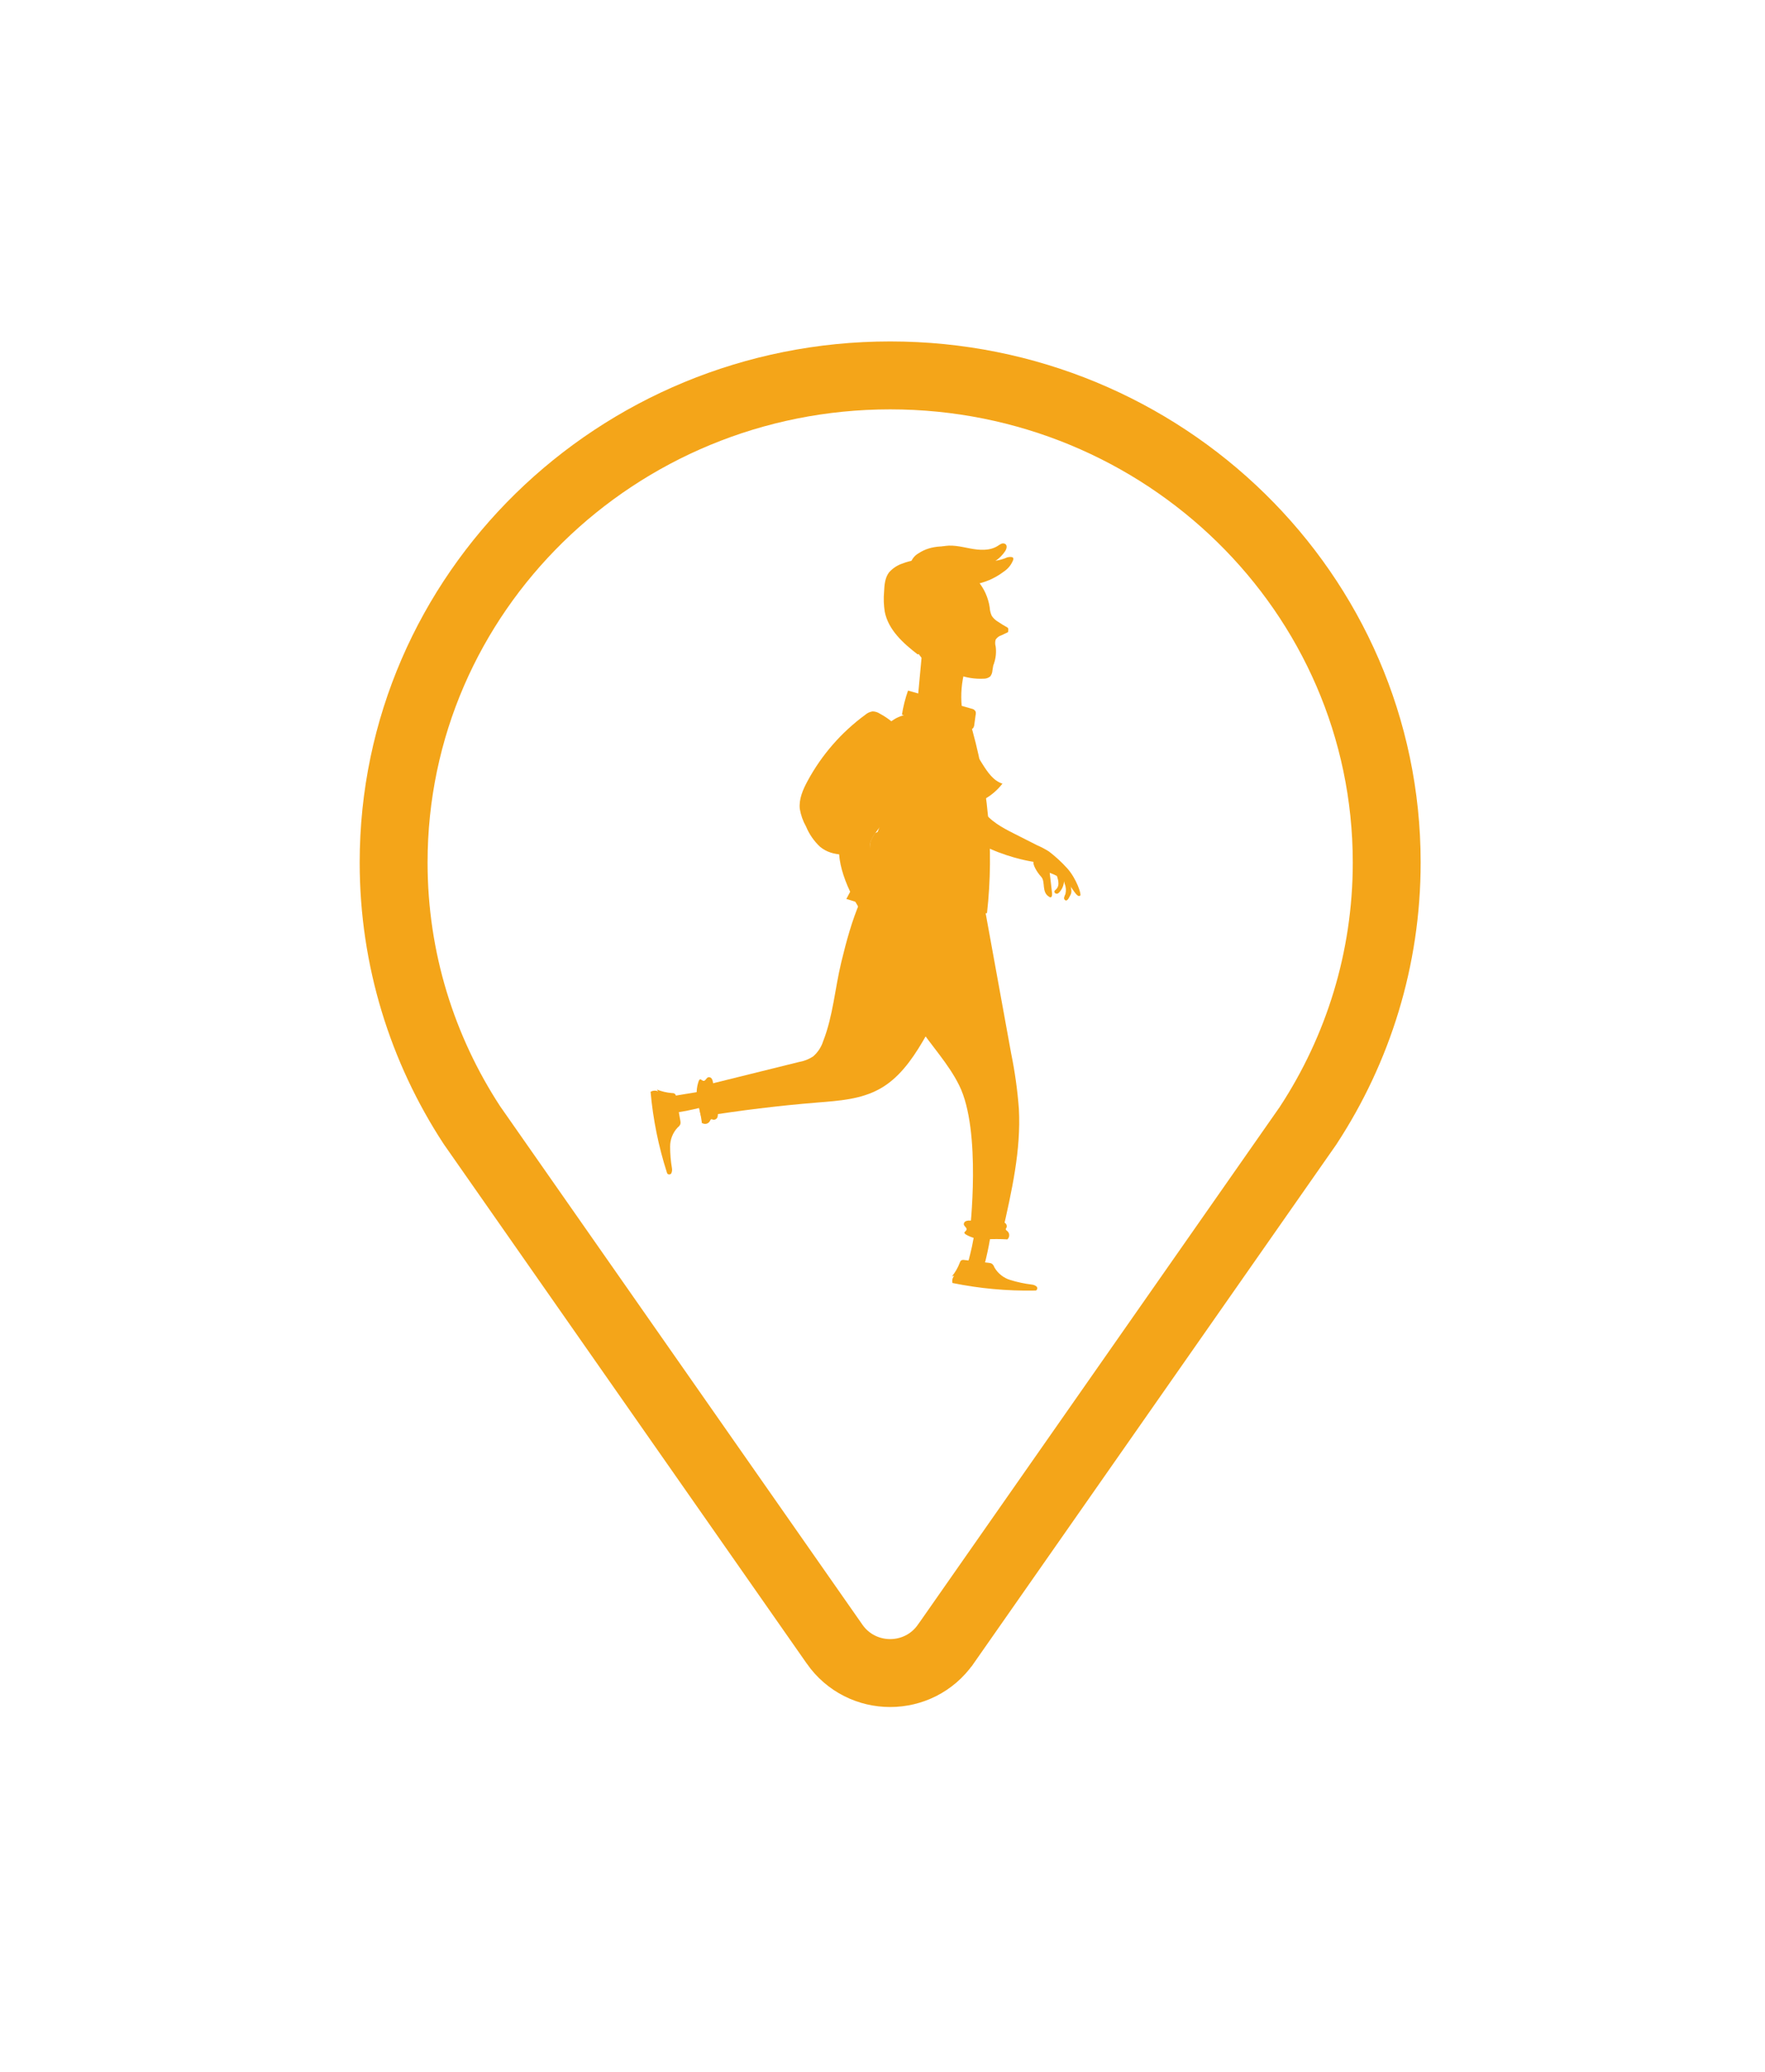 <svg width="52" height="61" viewBox="0 0 52 61" fill="none" xmlns="http://www.w3.org/2000/svg">
<g filter="url(#filter0_d_19_3380)">
<path d="M36.532 31.152L36.541 31.139L36.549 31.126C38.008 28.896 38.855 26.241 38.855 23.395C38.855 15.454 32.285 9.053 24.226 9.053C16.166 9.053 9.597 15.454 9.597 23.395C9.597 26.241 10.444 28.896 11.902 31.126L11.911 31.139L11.92 31.152L22.588 46.408L22.589 46.41C23.386 47.544 25.066 47.544 25.862 46.41L25.864 46.408L36.532 31.152Z" fill="white" stroke="#F4A519" stroke-width="2"/>
<g clip-path="url(#clip0_19_3380)">
<path d="M24.309 19.276C24.188 19.174 24.056 19.084 23.916 19.009C23.854 18.969 23.781 18.947 23.707 18.946C23.629 18.958 23.556 18.991 23.497 19.042C22.789 19.56 22.205 20.229 21.79 21C21.653 21.252 21.534 21.53 21.563 21.814C21.594 21.998 21.656 22.175 21.748 22.337C21.841 22.562 21.981 22.764 22.159 22.931C22.535 23.245 23.09 23.193 23.556 23.046" fill="#F4A519"/>
<path d="M29.496 23.905C29.526 23.997 29.548 24.093 29.561 24.189C29.567 24.221 29.567 24.255 29.561 24.287C29.555 24.31 29.547 24.333 29.536 24.355L29.487 24.444C29.467 24.479 29.437 24.52 29.398 24.513C29.381 24.507 29.366 24.495 29.358 24.479C29.349 24.464 29.346 24.445 29.35 24.428C29.359 24.392 29.372 24.357 29.389 24.323C29.414 24.224 29.407 24.119 29.368 24.024C29.343 23.9 29.286 23.784 29.205 23.687" fill="#F4A519"/>
<path d="M29.103 23.686C29.126 23.744 29.145 23.802 29.16 23.862C29.177 23.918 29.185 23.976 29.183 24.034C29.18 24.092 29.154 24.148 29.112 24.188C29.092 24.206 29.065 24.224 29.063 24.25C29.063 24.258 29.064 24.265 29.067 24.273C29.07 24.28 29.074 24.286 29.08 24.292C29.091 24.303 29.105 24.31 29.12 24.313C29.135 24.315 29.151 24.314 29.165 24.308C29.179 24.3 29.192 24.29 29.203 24.278C29.279 24.199 29.328 24.098 29.344 23.989C29.36 23.881 29.341 23.77 29.291 23.673" fill="#F4A519"/>
<path d="M28.955 24.421C28.996 24.411 29.001 24.341 28.995 24.292L28.926 23.698C29.111 23.766 29.285 23.861 29.441 23.981C29.591 24.129 29.736 24.463 29.828 24.365C29.862 24.328 29.717 23.875 29.445 23.569C29.282 23.388 29.101 23.222 28.907 23.073C28.797 23.003 28.681 22.941 28.561 22.89L27.875 22.543C27.528 22.367 27.169 22.18 26.932 21.829C26.75 21.566 26.649 21.232 26.549 20.903L26.276 19.993L26.076 20.023C26.055 19.773 26.047 19.584 26.044 19.532C26.044 19.532 25.139 18.822 25.184 20.174C25.184 20.174 25.184 20.191 25.191 20.22C25.201 20.417 25.223 20.613 25.257 20.807C25.277 20.928 25.306 21.047 25.343 21.165C25.351 21.21 25.366 21.255 25.388 21.296C26.056 23.046 28.447 23.375 28.447 23.375C28.428 23.455 28.536 23.664 28.674 23.814C28.812 23.963 28.674 24.274 28.916 24.408C28.921 24.413 28.927 24.416 28.934 24.419C28.941 24.421 28.948 24.421 28.955 24.421Z" fill="#F4A519"/>
<path d="M25.552 17.425C25.737 17.613 25.96 17.76 26.206 17.856C26.451 17.953 26.715 17.996 26.978 17.983C27.049 17.985 27.119 17.962 27.174 17.917C27.212 17.868 27.235 17.808 27.238 17.747L27.298 17.375C27.303 17.362 27.305 17.348 27.303 17.333C27.301 17.319 27.296 17.306 27.288 17.294C27.28 17.282 27.269 17.273 27.256 17.266C27.243 17.26 27.229 17.257 27.215 17.257C26.859 17.179 26.495 17.144 26.13 17.152" fill="#F4A519"/>
<path d="M26.747 33.995C26.715 34.312 26.66 34.627 26.581 34.936C26.541 35.109 26.487 35.278 26.417 35.441C26.568 35.47 26.722 35.483 26.875 35.48C26.895 35.481 26.914 35.476 26.931 35.465C26.943 35.453 26.951 35.438 26.954 35.421C27.094 34.931 27.191 34.429 27.243 33.923L26.747 33.995Z" fill="#F4A519"/>
<path d="M19.053 30.495C18.645 30.623 18.226 30.717 17.802 30.776C17.802 30.631 17.802 30.487 17.802 30.343C17.8 30.332 17.801 30.321 17.804 30.311C17.807 30.3 17.812 30.29 17.819 30.282C17.832 30.273 17.847 30.267 17.863 30.265L19.133 30.056" fill="#F4A519"/>
<path d="M26.422 19.661L26.946 20.497C27.096 20.735 27.266 20.988 27.534 21.073C27.383 21.267 27.194 21.428 26.977 21.545C26.76 21.663 26.521 21.733 26.276 21.752" fill="#F4A519"/>
<path d="M26.891 24.076C27.191 25.724 27.491 27.372 27.791 29.02C27.901 29.557 27.977 30.102 28.018 30.649C28.084 31.862 27.808 33.069 27.538 34.261C27.156 34.344 26.572 34.279 26.572 34.279C26.572 34.279 26.927 31.293 26.258 29.954C25.944 29.318 25.427 28.774 25.03 28.177C24.478 27.34 24.16 26.398 23.87 25.457C23.804 25.248 23.748 24.991 23.912 24.823" fill="#F4A519"/>
<path d="M26.81 15.11C26.996 15.33 27.116 15.598 27.158 15.883C27.162 15.969 27.183 16.054 27.219 16.133C27.264 16.201 27.325 16.259 27.395 16.301C27.488 16.364 27.583 16.422 27.681 16.476C27.729 16.502 27.696 16.614 27.696 16.614C27.696 16.614 27.611 16.652 27.504 16.705C27.434 16.726 27.374 16.771 27.334 16.832C27.315 16.898 27.315 16.968 27.334 17.033C27.357 17.203 27.34 17.376 27.283 17.538C27.276 17.565 27.261 17.59 27.24 17.608C27.211 17.624 27.178 17.631 27.146 17.627C26.965 17.622 26.788 17.574 26.629 17.488" fill="#F4A519"/>
<path d="M26.365 18.007C26.303 18.358 26.306 18.718 26.373 19.069C26.551 19.944 25.16 18.983 25.16 18.983L25.006 18.916L25.172 17.138L25.64 17.144L26.394 17.157H26.579H26.649C26.573 17.263 26.435 17.587 26.365 18.007Z" fill="#F4A519"/>
<path d="M26.261 14.473C26.705 14.837 26.963 15.372 27.091 15.926C27.219 16.479 27.23 17.051 27.23 17.618C26.938 17.758 26.601 17.756 26.278 17.751C26.006 17.751 25.724 17.74 25.48 17.622C25.049 17.413 24.844 16.918 24.746 16.45C24.659 16.077 24.659 15.69 24.746 15.318C24.793 15.131 24.88 14.957 25.001 14.808C25.122 14.659 25.274 14.537 25.448 14.453C25.794 14.296 26.248 14.359 26.496 14.649" fill="#F4A519"/>
<path d="M27.398 21.046C27.398 21.062 27.406 21.077 27.409 21.091C27.405 21.077 27.402 21.062 27.398 21.046Z" fill="#F4A519"/>
<path d="M27.429 21.17C27.435 21.194 27.439 21.217 27.444 21.239C27.441 21.217 27.436 21.194 27.429 21.17Z" fill="#F4A519"/>
<path d="M27.325 20.787C27.308 20.733 27.291 20.676 27.274 20.62C27.291 20.676 27.308 20.732 27.324 20.787H27.325Z" fill="#F4A519"/>
<path d="M24.342 19.876C24.325 19.981 24.31 20.079 24.3 20.178C24.518 20.223 24.737 20.258 24.957 20.283C24.89 20.179 24.833 20.068 24.788 19.952C24.639 19.931 24.491 19.906 24.342 19.876Z" fill="#F4A519"/>
<path d="M27.409 21.091C27.416 21.119 27.423 21.145 27.429 21.17C27.423 21.145 27.416 21.119 27.409 21.091Z" fill="#F4A519"/>
<path d="M24.665 19.556C24.665 19.566 24.665 19.577 24.672 19.587C24.777 19.605 24.881 19.621 24.986 19.636L24.665 19.556Z" fill="#F4A519"/>
<path d="M25.824 15.104C26.362 15.183 26.872 15.159 27.203 15.05C27.196 15.04 27.191 15.027 27.188 15.015C27.185 15.002 27.185 14.989 27.187 14.976C27.19 14.963 27.195 14.951 27.202 14.94C27.209 14.929 27.219 14.92 27.23 14.913L27.262 14.894C27.262 14.889 27.262 14.884 27.262 14.88C27.251 14.876 27.241 14.87 27.232 14.863C27.223 14.855 27.215 14.846 27.21 14.835C27.205 14.825 27.202 14.813 27.201 14.801C27.201 14.789 27.203 14.778 27.207 14.767C27.186 14.759 27.168 14.744 27.157 14.725C27.137 14.729 27.116 14.726 27.098 14.716C27.079 14.705 27.066 14.688 27.06 14.668L26.998 14.685C26.901 14.71 26.866 14.573 26.944 14.528H26.955C26.95 14.514 26.95 14.498 26.954 14.484C26.959 14.47 26.967 14.457 26.979 14.448L27.013 14.418C27.002 14.412 26.994 14.402 26.987 14.392C26.981 14.381 26.977 14.369 26.976 14.357H26.962C26.904 14.373 26.858 14.306 26.881 14.252C26.864 14.249 26.849 14.241 26.838 14.228C26.8 14.242 26.76 14.247 26.72 14.244C26.68 14.24 26.641 14.229 26.606 14.209C26.527 14.209 26.441 14.209 26.347 14.209C25.915 14.13 25.895 14.018 25.324 14.354C25.104 14.484 24.831 14.494 24.59 14.591C24.436 14.642 24.299 14.733 24.192 14.854C24.07 15.014 24.056 15.229 24.046 15.43C24.029 15.625 24.036 15.821 24.067 16.014C24.172 16.546 24.609 16.94 25.039 17.27L25.076 17.249L25.238 16.656L25.343 15.98C25.343 15.98 25.676 16.147 25.762 15.666C25.848 15.185 25.824 15.104 25.824 15.104Z" fill="#F4A519"/>
<path d="M25.417 16.5C25.417 16.335 25.43 16.171 25.456 16.009C25.436 15.979 25.41 15.954 25.38 15.934C25.35 15.915 25.316 15.902 25.28 15.897C25.245 15.891 25.209 15.893 25.174 15.902C25.139 15.912 25.107 15.928 25.079 15.951C25.024 16.001 24.981 16.064 24.954 16.134C24.927 16.204 24.917 16.279 24.924 16.353C24.93 16.556 25.048 16.788 25.252 16.8C25.311 16.802 25.37 16.787 25.421 16.757C25.413 16.672 25.412 16.585 25.417 16.5Z" fill="#F4A519"/>
<path d="M25.133 14.523C25.178 14.423 25.256 14.341 25.353 14.29C25.474 14.205 25.606 14.14 25.747 14.095C26.017 14.022 26.302 14.095 26.578 14.148C26.853 14.2 27.157 14.225 27.394 14.074C27.428 14.049 27.465 14.027 27.504 14.009C27.524 14.001 27.546 13.998 27.567 14C27.588 14.002 27.609 14.01 27.626 14.023C27.68 14.071 27.655 14.16 27.618 14.222C27.541 14.339 27.441 14.44 27.323 14.518C27.206 14.596 27.075 14.649 26.936 14.675C26.657 14.726 26.37 14.712 26.098 14.634" fill="#F4A519"/>
<path d="M25.674 15.119C25.99 15.233 26.329 15.267 26.661 15.216C26.993 15.166 27.307 15.033 27.575 14.829C27.7 14.747 27.796 14.627 27.85 14.487C27.858 14.468 27.858 14.447 27.85 14.428C27.842 14.415 27.829 14.406 27.814 14.403C27.747 14.392 27.678 14.403 27.617 14.435C27.276 14.564 26.899 14.558 26.562 14.418" fill="#F4A519"/>
<path d="M24.807 14.684C24.814 14.602 24.842 14.523 24.887 14.454C24.932 14.385 24.993 14.329 25.065 14.289C25.439 14.04 25.933 14.051 26.368 14.165C26.489 14.195 26.607 14.238 26.719 14.294C26.762 14.314 26.799 14.346 26.824 14.387C26.838 14.423 26.84 14.463 26.829 14.501C26.819 14.539 26.797 14.572 26.766 14.596C26.704 14.642 26.633 14.674 26.557 14.689C26.27 14.765 25.981 14.825 25.689 14.873" fill="#F4A519"/>
<path d="M24.573 19.04C24.611 18.8 24.671 18.563 24.752 18.333L26.624 18.866C26.649 18.869 26.673 18.879 26.694 18.893C26.715 18.908 26.732 18.928 26.743 18.95C26.752 18.985 26.752 19.021 26.743 19.055C26.731 19.147 26.717 19.24 26.705 19.332C26.703 19.373 26.689 19.412 26.665 19.445C26.65 19.457 26.634 19.466 26.615 19.471C26.597 19.476 26.578 19.477 26.56 19.474C25.973 19.462 25.367 19.445 24.834 19.161" fill="#F4A519"/>
<path d="M26.872 24.637C26.437 26.032 25.929 27.414 25.18 28.671C24.857 29.217 24.47 29.757 23.913 30.063C23.357 30.37 22.716 30.411 22.093 30.461C20.944 30.555 19.799 30.694 18.659 30.879C18.573 30.596 18.543 30.298 18.571 30.003L21.533 29.27C21.682 29.245 21.824 29.19 21.952 29.108C22.093 28.988 22.197 28.83 22.253 28.653C22.543 27.914 22.598 27.108 22.784 26.337C23.087 25.082 23.445 23.91 24.37 23.004" fill="#F4A519"/>
<path d="M26.555 19.183C27.114 21.029 27.293 22.969 27.079 24.886C25.683 25.041 24.271 24.898 22.935 24.468C23.768 22.931 24.375 21.283 24.738 19.574" fill="#F4A519"/>
<path d="M24.746 25.746C24.798 25.874 24.837 26.006 24.862 26.142C24.869 26.188 24.886 26.232 24.912 26.271C24.937 26.31 24.97 26.343 25.009 26.369C25.019 26.374 25.03 26.379 25.042 26.382C25.023 26.228 25.026 26.073 25.05 25.92C25.062 25.871 25.065 25.82 25.06 25.77C25.041 25.692 24.995 25.623 24.931 25.575C24.878 25.532 24.824 25.492 24.766 25.455C24.739 25.549 24.732 25.648 24.746 25.746Z" fill="#F4A519"/>
<path d="M24.869 26.342C24.66 26.395 24.536 26.385 24.293 26.215C24.173 26.143 24.062 26.06 23.959 25.965C23.947 25.929 23.938 25.892 23.93 25.855C23.91 25.75 23.889 25.645 23.869 25.541L23.891 25.503C23.974 25.353 24.074 25.213 24.19 25.087C24.198 25.079 24.208 25.074 24.219 25.071C24.299 25.065 24.384 25.161 24.384 25.161C24.487 25.253 24.601 25.334 24.722 25.401C24.685 25.503 24.682 25.616 24.713 25.721C24.712 25.731 24.712 25.741 24.713 25.751C24.714 25.793 24.718 25.834 24.723 25.875C24.723 25.875 24.723 25.875 24.723 25.884C24.732 25.943 24.746 26.001 24.764 26.058C24.764 26.061 24.764 26.063 24.764 26.065C24.78 26.118 24.802 26.169 24.828 26.218V26.233C24.835 26.24 24.841 26.247 24.846 26.254C24.865 26.279 24.873 26.311 24.869 26.342Z" fill="#F4A519"/>
<path d="M24.229 25.063C24.322 25.1 24.411 25.147 24.495 25.203C24.583 25.272 24.842 25.508 24.842 25.508L24.747 25.746C24.747 25.746 24.708 25.708 24.711 25.785C24.731 25.91 24.759 26.033 24.793 26.155L24.498 26.147L24.242 26.043L24.009 25.803L24.218 25.071L24.229 25.063Z" fill="#F4A519"/>
<path d="M25.501 20.352L25.343 20.856C25.054 21.209 24.151 22.007 23.789 22.529C23.725 22.614 23.675 22.709 23.643 22.81C23.624 22.936 23.624 23.065 23.643 23.192C23.698 23.768 23.957 24.689 24.186 25.09C24.072 25.218 23.973 25.358 23.891 25.508C23.333 24.915 22.777 23.925 22.722 23.154C22.661 22.331 22.9 21.513 23.396 20.853C23.618 20.574 23.863 20.315 24.13 20.079C24.41 19.821 24.785 19.55 25.136 19.694C25.378 19.796 25.508 20.084 25.501 20.352Z" fill="#F4A519"/>
<path d="M24.267 25.211L24.12 25.421L23.986 25.602C23.955 25.572 23.923 25.541 23.891 25.507C23.974 25.356 24.074 25.215 24.19 25.087C24.195 25.097 24.201 25.107 24.207 25.116C24.224 25.149 24.245 25.181 24.267 25.211Z" fill="#F4A519"/>
<path d="M24.657 21.844L23.648 21.238C23.392 21.084 23.124 20.918 22.983 20.651C23.252 20.449 23.449 20.166 23.648 19.893C23.847 19.62 24.067 19.346 24.351 19.175C24.635 19.005 25.023 18.966 25.301 19.151C25.411 19.237 25.5 19.347 25.561 19.472C25.623 19.597 25.656 19.735 25.657 19.874C25.662 20.153 25.617 20.43 25.524 20.694C25.385 21.156 25.21 21.621 24.889 21.977" fill="#F4A519"/>
<path d="M24.566 19.079H24.634C24.618 19.084 24.602 19.091 24.587 19.1L24.566 19.079Z" fill="#F4A519"/>
<path d="M25.752 20.433C25.753 20.845 25.648 21.25 25.448 21.609C25.258 21.923 24.973 22.162 24.688 22.392C24.346 22.666 23.997 22.932 23.64 23.189C23.62 23.062 23.62 22.933 23.64 22.807C23.672 22.706 23.721 22.611 23.786 22.526C24.214 22.357 24.631 22.142 24.919 21.794C25.105 21.548 25.246 21.272 25.339 20.978C25.46 20.636 25.558 20.276 25.505 19.918C25.453 19.56 25.219 19.208 24.867 19.117C24.788 19.097 24.706 19.087 24.625 19.085C24.939 18.963 25.318 19.132 25.512 19.411C25.727 19.7 25.762 20.077 25.752 20.433Z" fill="#F4A519"/>
<path d="M26.047 35.58C26.144 35.459 26.221 35.325 26.276 35.181C26.283 35.151 26.301 35.124 26.326 35.106C26.354 35.095 26.384 35.092 26.413 35.098L27.134 35.183C27.166 35.185 27.197 35.193 27.224 35.208C27.258 35.236 27.282 35.272 27.295 35.313C27.399 35.495 27.569 35.629 27.77 35.689C27.975 35.751 28.186 35.796 28.398 35.822C28.45 35.826 28.499 35.846 28.538 35.879C28.547 35.887 28.553 35.897 28.557 35.909C28.56 35.92 28.561 35.932 28.559 35.944C28.557 35.956 28.552 35.967 28.545 35.976C28.537 35.986 28.528 35.993 28.517 35.998C28.506 35.999 28.494 35.999 28.482 35.998C27.67 36.013 26.858 35.938 26.062 35.776C26.052 35.738 26.052 35.699 26.061 35.661C26.07 35.623 26.089 35.588 26.114 35.559" fill="#F4A519"/>
<path d="M17.352 30.079C17.495 30.137 17.646 30.172 17.8 30.184C17.831 30.181 17.862 30.191 17.887 30.21C17.906 30.233 17.917 30.262 17.919 30.291L18.045 31.004C18.052 31.035 18.052 31.067 18.045 31.098C18.029 31.136 18.002 31.17 17.968 31.194C17.823 31.346 17.743 31.547 17.743 31.757C17.743 31.969 17.76 32.181 17.796 32.391C17.806 32.441 17.801 32.493 17.781 32.54C17.776 32.551 17.768 32.56 17.758 32.567C17.748 32.574 17.737 32.578 17.725 32.579C17.713 32.581 17.701 32.579 17.69 32.575C17.679 32.571 17.669 32.564 17.662 32.555C17.655 32.545 17.651 32.534 17.648 32.523C17.4 31.751 17.239 30.954 17.167 30.146C17.201 30.126 17.238 30.115 17.277 30.113C17.317 30.111 17.355 30.118 17.391 30.134" fill="#F4A519"/>
<path d="M18.677 31.049C18.649 30.843 18.608 30.639 18.557 30.438C18.505 30.235 18.516 30.021 18.587 29.825C18.596 29.805 18.608 29.782 18.63 29.779C18.652 29.776 18.688 29.817 18.721 29.824C18.782 29.837 18.805 29.741 18.862 29.719C18.881 29.714 18.901 29.714 18.92 29.721C18.939 29.728 18.955 29.74 18.967 29.757C18.988 29.793 19.002 29.832 19.006 29.874C19.056 30.153 19.102 30.435 19.144 30.72C19.156 30.776 19.154 30.834 19.139 30.89C19.13 30.917 19.111 30.94 19.086 30.954C19.061 30.968 19.031 30.972 19.003 30.966C18.991 30.959 18.977 30.955 18.962 30.954C18.936 30.954 18.926 30.987 18.913 31.011C18.901 31.032 18.885 31.049 18.865 31.063C18.845 31.077 18.823 31.086 18.799 31.09C18.776 31.093 18.751 31.092 18.728 31.085C18.705 31.079 18.684 31.067 18.666 31.052" fill="#F4A519"/>
<path d="M27.671 34.491C27.463 34.479 27.255 34.479 27.047 34.491C26.838 34.502 26.63 34.451 26.45 34.344C26.432 34.332 26.412 34.314 26.413 34.292C26.414 34.27 26.461 34.244 26.475 34.212C26.499 34.155 26.41 34.114 26.396 34.053C26.394 34.033 26.398 34.012 26.409 33.994C26.42 33.977 26.436 33.963 26.455 33.955C26.494 33.941 26.535 33.935 26.577 33.938C26.863 33.944 27.15 33.953 27.436 33.967C27.494 33.964 27.551 33.977 27.602 34.003C27.627 34.017 27.646 34.04 27.655 34.068C27.664 34.095 27.663 34.124 27.651 34.151C27.642 34.162 27.635 34.175 27.631 34.188C27.631 34.215 27.656 34.231 27.677 34.247C27.695 34.263 27.71 34.282 27.72 34.304C27.729 34.326 27.734 34.35 27.733 34.374C27.733 34.398 27.727 34.422 27.716 34.443C27.705 34.464 27.69 34.483 27.671 34.498" fill="#F4A519"/>
</g>
</g>
<defs>
<filter id="filter0_d_19_3380" x="0.5" y="0" width="51.452" height="60.26" filterUnits="userSpaceOnUse" color-interpolation-filters="sRGB">
<feFlood flood-opacity="0" result="BackgroundImageFix"/>
<feColorMatrix in="SourceAlpha" type="matrix" values="0 0 0 0 0 0 0 0 0 0 0 0 0 0 0 0 0 0 127 0" result="hardAlpha"/>
<feOffset dx="2" dy="2"/>
<feGaussianBlur stdDeviation="5"/>
<feComposite in2="hardAlpha" operator="out"/>
<feColorMatrix type="matrix" values="0 0 0 0 0.106 0 0 0 0 0.212 0 0 0 0 0.361 0 0 0 0.4 0"/>
<feBlend mode="normal" in2="BackgroundImageFix" result="effect1_dropShadow_19_3380"/>
<feBlend mode="normal" in="SourceGraphic" in2="effect1_dropShadow_19_3380" result="shape"/>
</filter>
<clipPath id="clip0_19_3380">
<rect width="22" height="22" fill="white" transform="translate(12.5 14)"/>
</clipPath>
</defs>
</svg>
